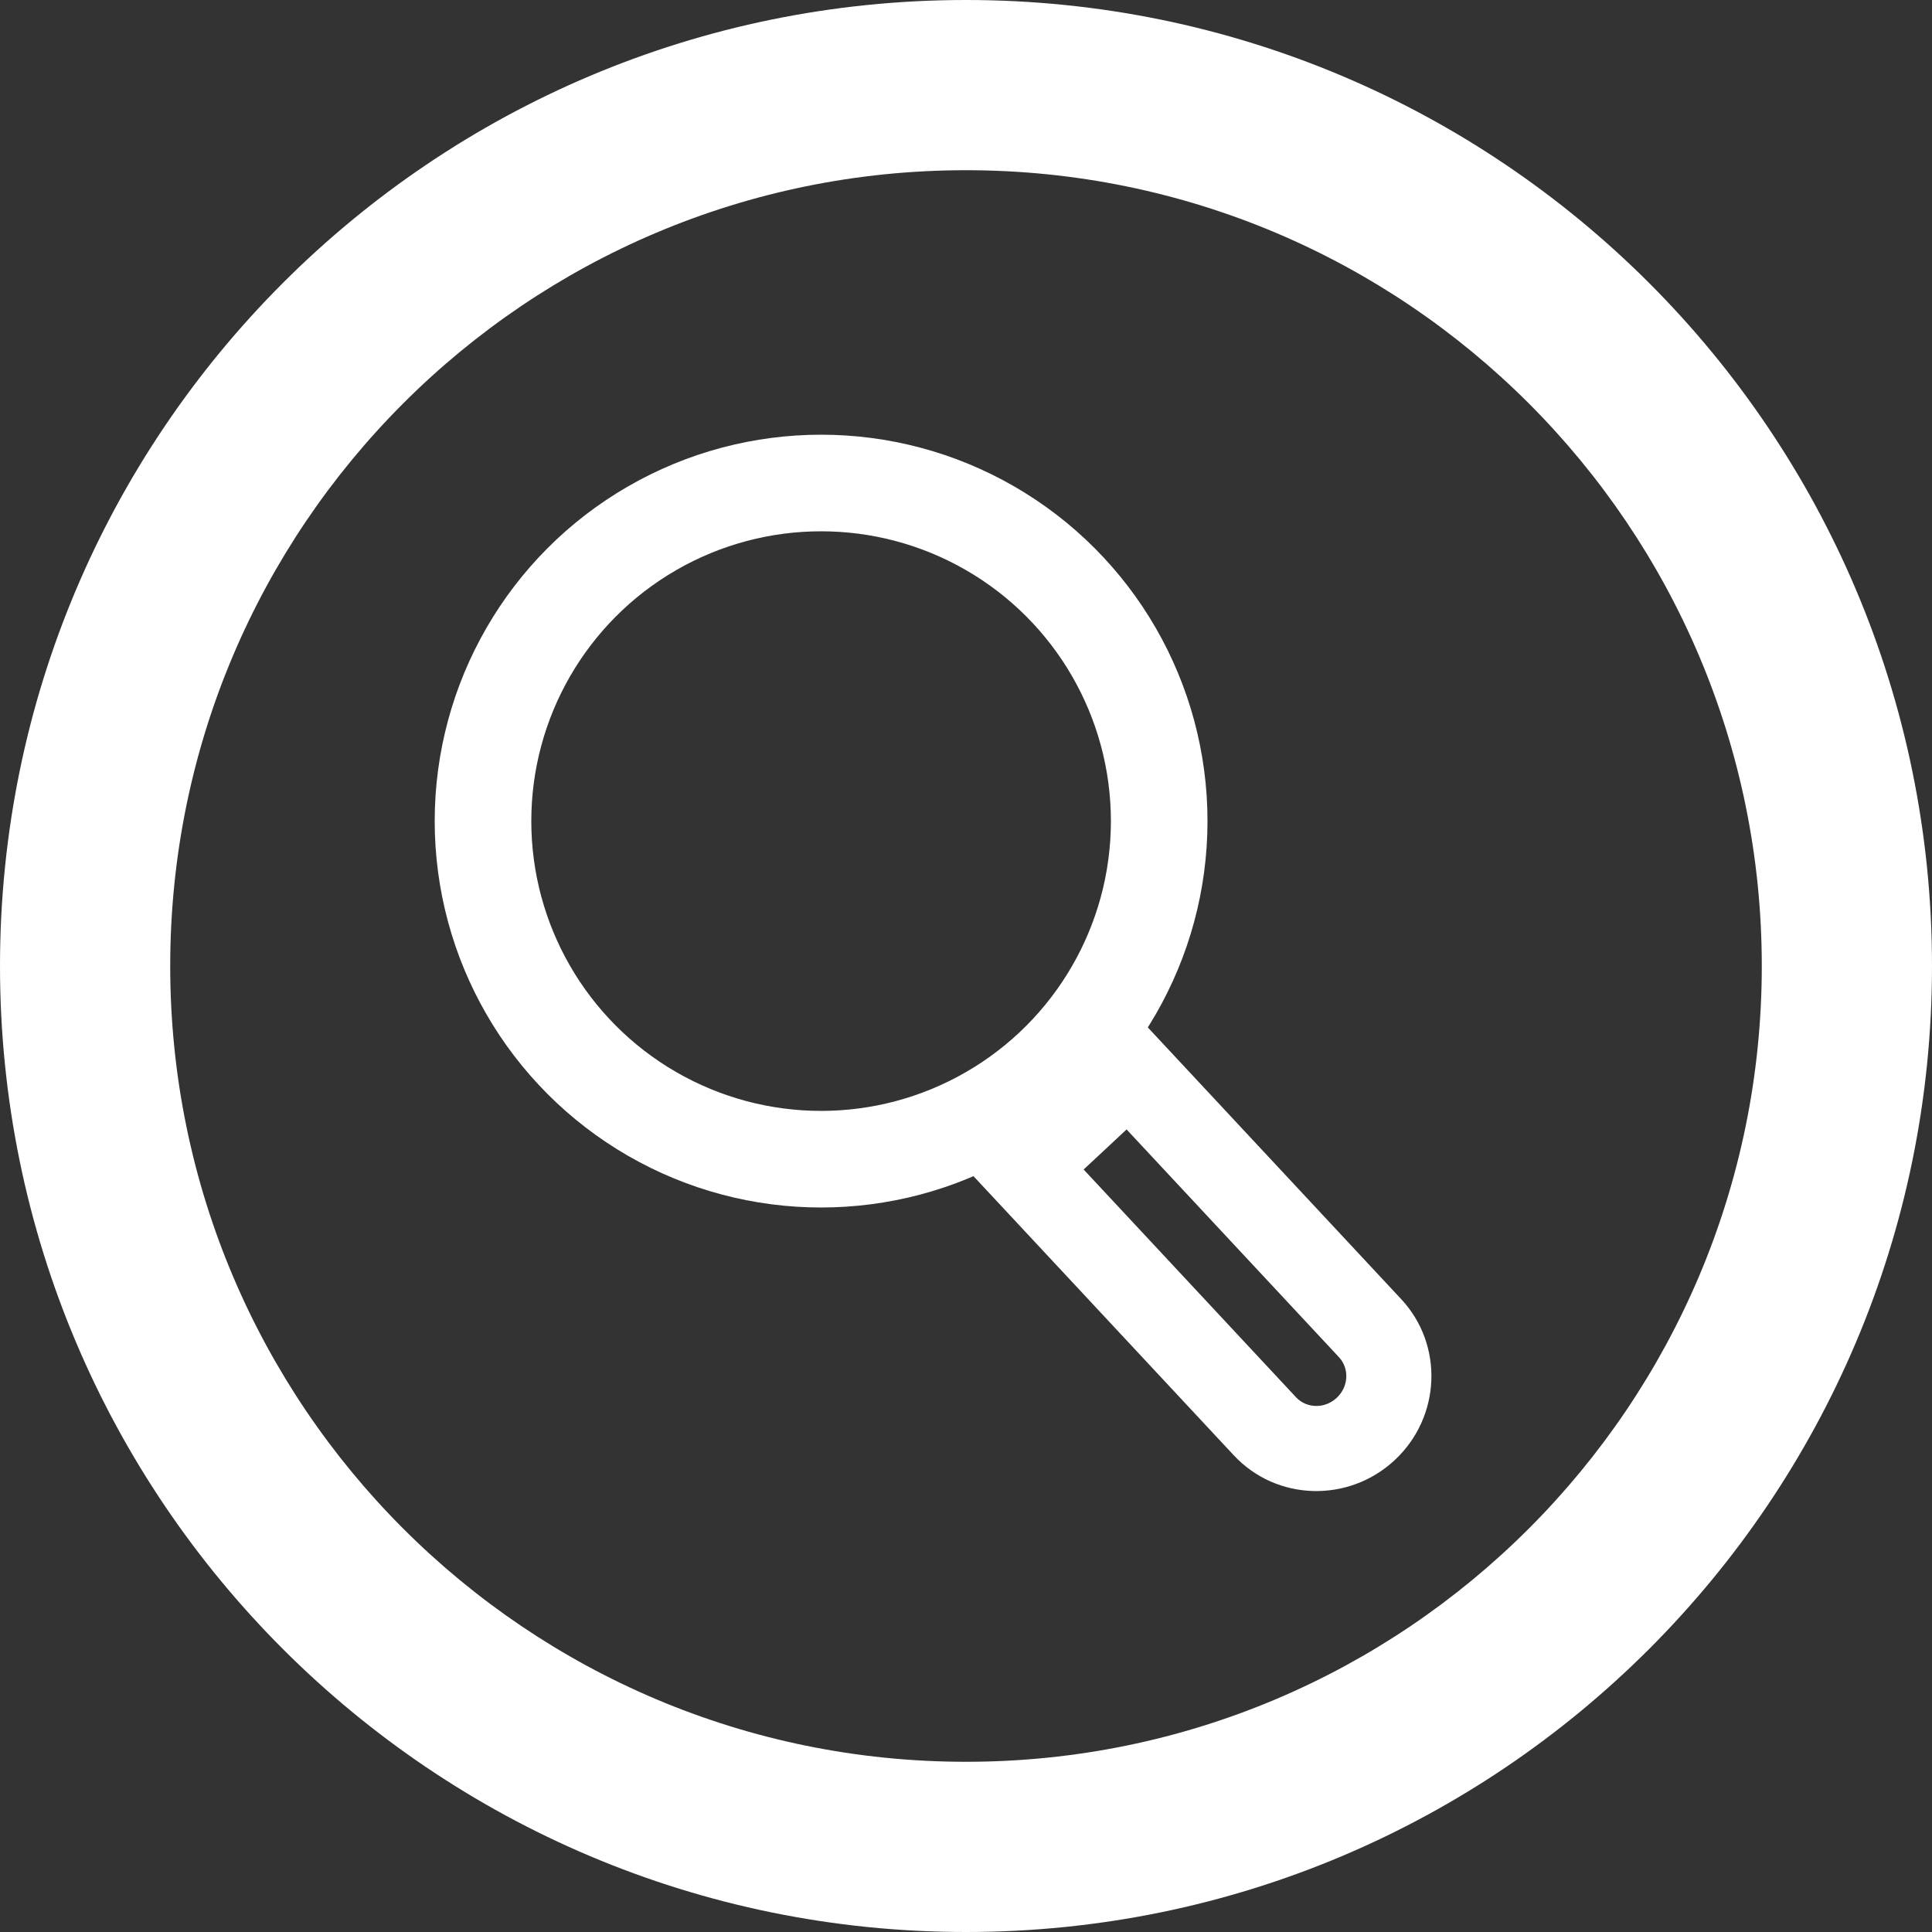 <?xml version="1.0" encoding="UTF-8"?>
<svg width="40px" height="40px" viewBox="0 0 40 40" version="1.1" xmlns="http://www.w3.org/2000/svg" xmlns:xlink="http://www.w3.org/1999/xlink">
    <rect x="0" y="0" width="40" height="40" fill="#333333" stroke="none"/>
    <title>search</title>
    <g id="Page-1" stroke="none" stroke-width="1" fill="none" fill-rule="evenodd">
        <g id="search">
            <path d="M20,36.476 C29.099,36.476 36.476,29.099 36.476,20 C36.476,10.901 29.099,3.524 20,3.524 C10.901,3.524 3.524,10.901 3.524,20 C3.524,29.099 10.901,36.476 20,36.476 L20,36.476 Z M20,40 L20,40 C8.954,40 0,31.046 0,20 C0,8.954 8.954,0 20,0 C31.046,0 40,8.954 40,20 C40,31.046 31.046,40 20,40 L20,40 Z" id="Shape" fill="#FFFFFF" fill-rule="nonzero"></path>
            <g id="Group" transform="translate(9, 9)">
                <path d="M12.762,17.978 L12.762,16.762 L19.209,16.762 C19.529,16.762 19.793,17.031 19.793,17.37 C19.793,17.709 19.529,17.978 19.209,17.978 L12.762,17.978 Z M19.209,19.74 C20.508,19.74 21.555,18.676 21.555,17.37 C21.555,16.064 20.508,15 19.209,15 L11.881,15 L11,15 L11,15.881 L11,18.859 L11,19.74 L11.881,19.74 L19.209,19.74 L19.209,19.74 Z" id="Shape-Copy" fill="#FFFFFF" fill-rule="nonzero" transform="translate(16.278, 17.37) rotate(47) translate(-16.278, -17.37) "></path>
                <circle id="Oval" stroke="#FFFFFF" stroke-width="2" cx="8" cy="8" r="7"></circle>
            </g>
        </g>
    </g>
</svg>